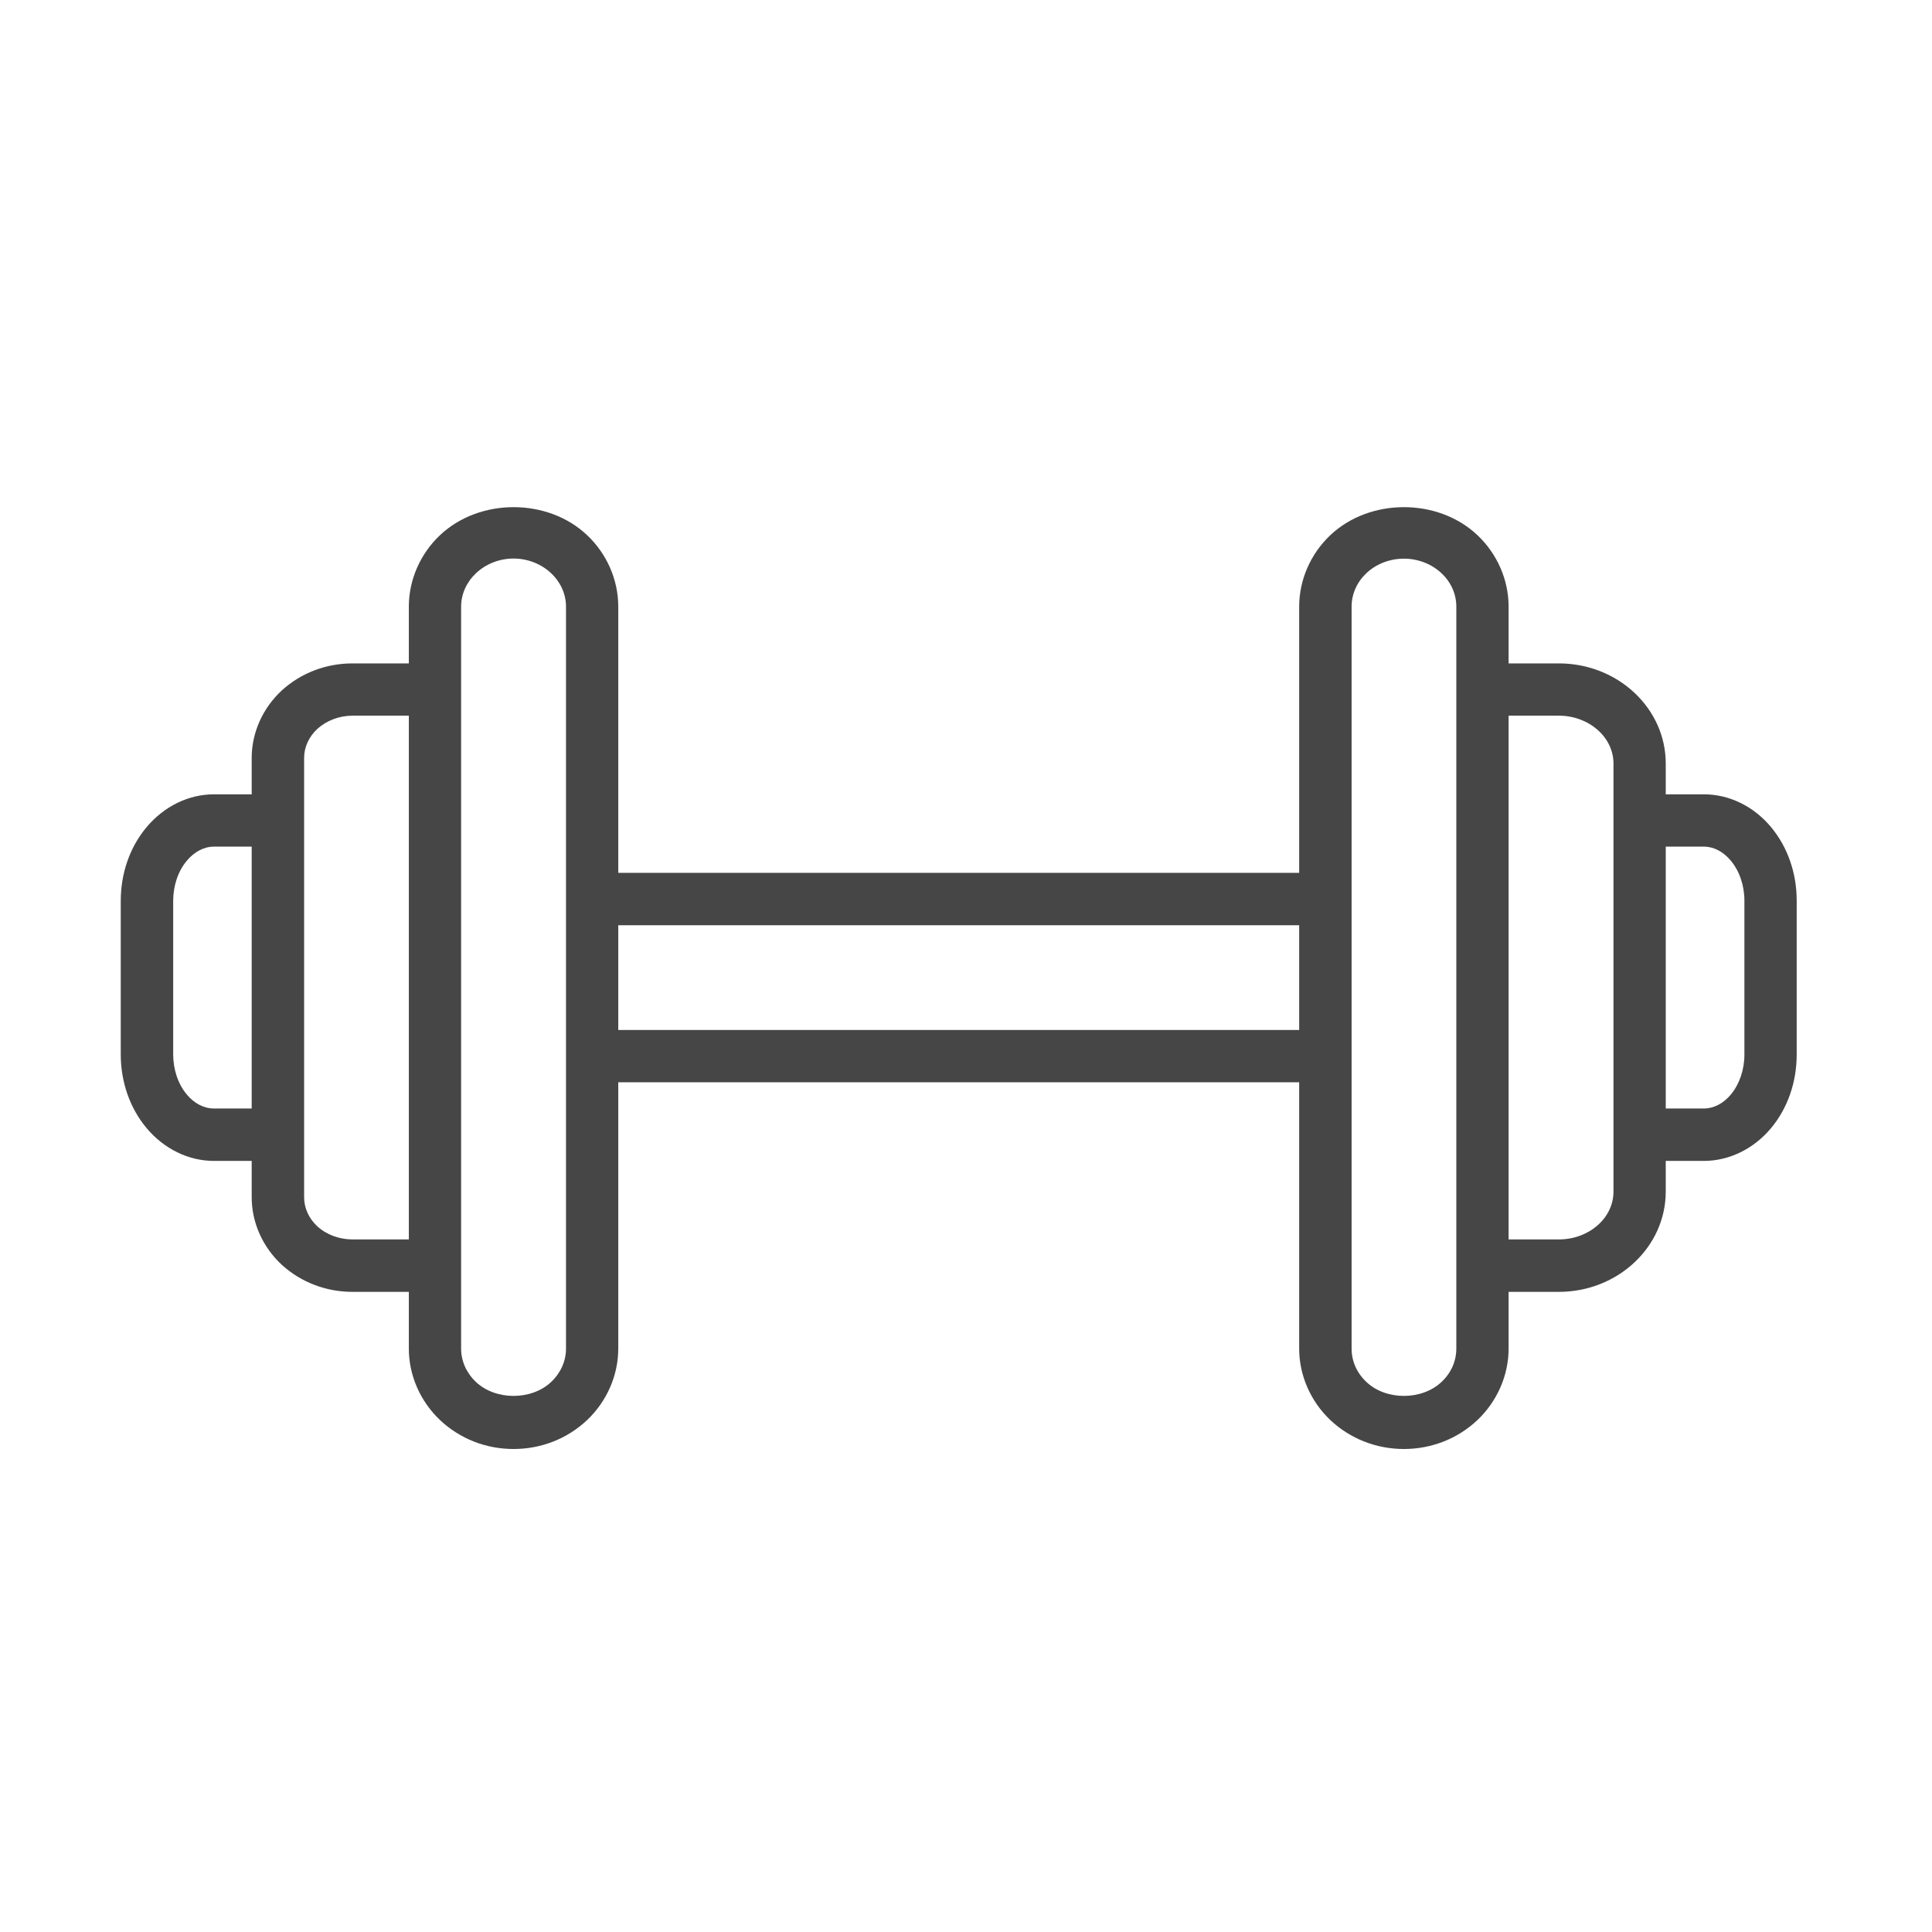 <?xml version="1.0" encoding="UTF-8"?>
<svg width="80px" height="80px" viewBox="0 0 80 80" version="1.1" xmlns="http://www.w3.org/2000/svg" xmlns:xlink="http://www.w3.org/1999/xlink">
    <!-- Generator: Sketch 50.2 (55047) - http://www.bohemiancoding.com/sketch -->
    <title>deporto</title>
    <desc>Created with Sketch.</desc>
    <defs></defs>
    <g id="deporto" stroke="none" stroke-width="1" fill="none" fill-rule="evenodd">
        <path d="M73.338,34.252 C72.619,33.385 71.602,32.891 70.553,32.891 L68.975,32.891 L68.975,31.616 C68.975,29.328 66.99,27.47 64.55,27.47 L62.468,27.47 L62.468,25.119 C62.468,24.012 61.997,22.933 61.176,22.159 C59.546,20.614 56.723,20.614 55.087,22.159 C54.267,22.933 53.796,24.012 53.796,25.119 L53.796,36.143 L25.601,36.143 L25.601,25.119 C25.601,24.012 25.131,22.933 24.31,22.159 C22.679,20.614 19.857,20.614 18.221,22.159 C17.4,22.933 16.929,24.012 16.929,25.119 L16.929,27.47 L14.594,27.47 C13.499,27.47 12.466,27.867 11.677,28.582 C10.877,29.318 10.422,30.339 10.422,31.383 L10.422,32.891 L8.86,32.891 C7.806,32.891 6.789,33.389 6.064,34.258 C5.375,35.079 5,36.163 5,37.307 L5,43.656 C5,44.799 5.375,45.879 6.064,46.706 C6.789,47.573 7.806,48.071 8.86,48.071 L10.422,48.071 L10.422,49.575 C10.422,50.623 10.877,51.645 11.677,52.381 C12.466,53.095 13.499,53.493 14.594,53.493 L16.929,53.493 L16.929,55.844 C16.929,56.95 17.4,58.025 18.221,58.803 C19.036,59.572 20.116,60 21.265,60 C22.415,60 23.495,59.572 24.31,58.803 C25.131,58.025 25.601,56.945 25.601,55.844 L25.601,44.815 L53.796,44.815 L53.796,55.844 C53.796,56.95 54.267,58.025 55.087,58.803 C55.903,59.572 56.988,60 58.132,60 C59.281,60 60.361,59.572 61.176,58.803 C61.997,58.025 62.468,56.945 62.468,55.844 L62.468,53.493 L64.55,53.493 C66.99,53.493 68.975,51.629 68.975,49.342 L68.975,48.071 L70.553,48.071 C71.602,48.071 72.619,47.573 73.338,46.711 C74.022,45.89 74.397,44.81 74.397,43.671 L74.397,37.286 C74.397,36.152 74.022,35.074 73.338,34.252 Z M8.86,45.901 C8.447,45.901 8.044,45.695 7.733,45.318 C7.372,44.89 7.171,44.281 7.171,43.656 L7.171,37.307 C7.171,36.677 7.372,36.074 7.733,35.644 C8.044,35.269 8.447,35.057 8.86,35.057 L10.422,35.057 L10.422,45.901 L8.86,45.901 Z M14.594,51.322 C14.049,51.322 13.519,51.126 13.143,50.782 C12.788,50.454 12.593,50.025 12.593,49.575 L12.593,31.383 C12.593,30.938 12.788,30.508 13.143,30.18 C13.524,29.836 14.049,29.635 14.594,29.635 L16.929,29.635 L16.929,51.322 L14.594,51.322 Z M23.437,55.844 C23.437,56.363 23.214,56.855 22.821,57.225 C22.007,57.994 20.524,57.994 19.709,57.225 C19.316,56.855 19.094,56.363 19.094,55.844 L19.094,25.119 C19.094,24.6 19.316,24.108 19.709,23.737 C20.116,23.35 20.682,23.128 21.265,23.128 C21.848,23.128 22.415,23.35 22.821,23.737 C23.214,24.108 23.437,24.6 23.437,25.119 L23.437,55.844 Z M25.601,42.649 L53.796,42.649 L53.796,38.313 L25.601,38.313 L25.601,42.649 Z M60.303,55.844 C60.303,56.363 60.086,56.855 59.689,57.225 C58.873,57.994 57.39,57.994 56.581,57.225 C56.184,56.855 55.967,56.363 55.967,55.844 L55.967,25.119 C55.967,24.6 56.184,24.108 56.576,23.737 C56.984,23.35 57.55,23.133 58.132,23.133 C58.715,23.133 59.281,23.35 59.689,23.737 C60.086,24.108 60.303,24.6 60.303,25.119 L60.303,55.844 Z M66.811,49.342 C66.811,50.439 65.794,51.322 64.55,51.322 L62.468,51.322 L62.468,29.635 L64.55,29.635 C65.794,29.635 66.811,30.525 66.811,31.616 L66.811,49.342 Z M72.232,43.671 C72.232,44.296 72.025,44.895 71.671,45.323 C71.358,45.695 70.961,45.901 70.553,45.901 L68.975,45.901 L68.975,35.057 L70.553,35.057 C70.961,35.057 71.358,35.263 71.671,35.64 C72.025,36.063 72.232,36.666 72.232,37.286 L72.232,43.671 Z" id="Fill-1" fill="#474646"></path>
    </g>
</svg>